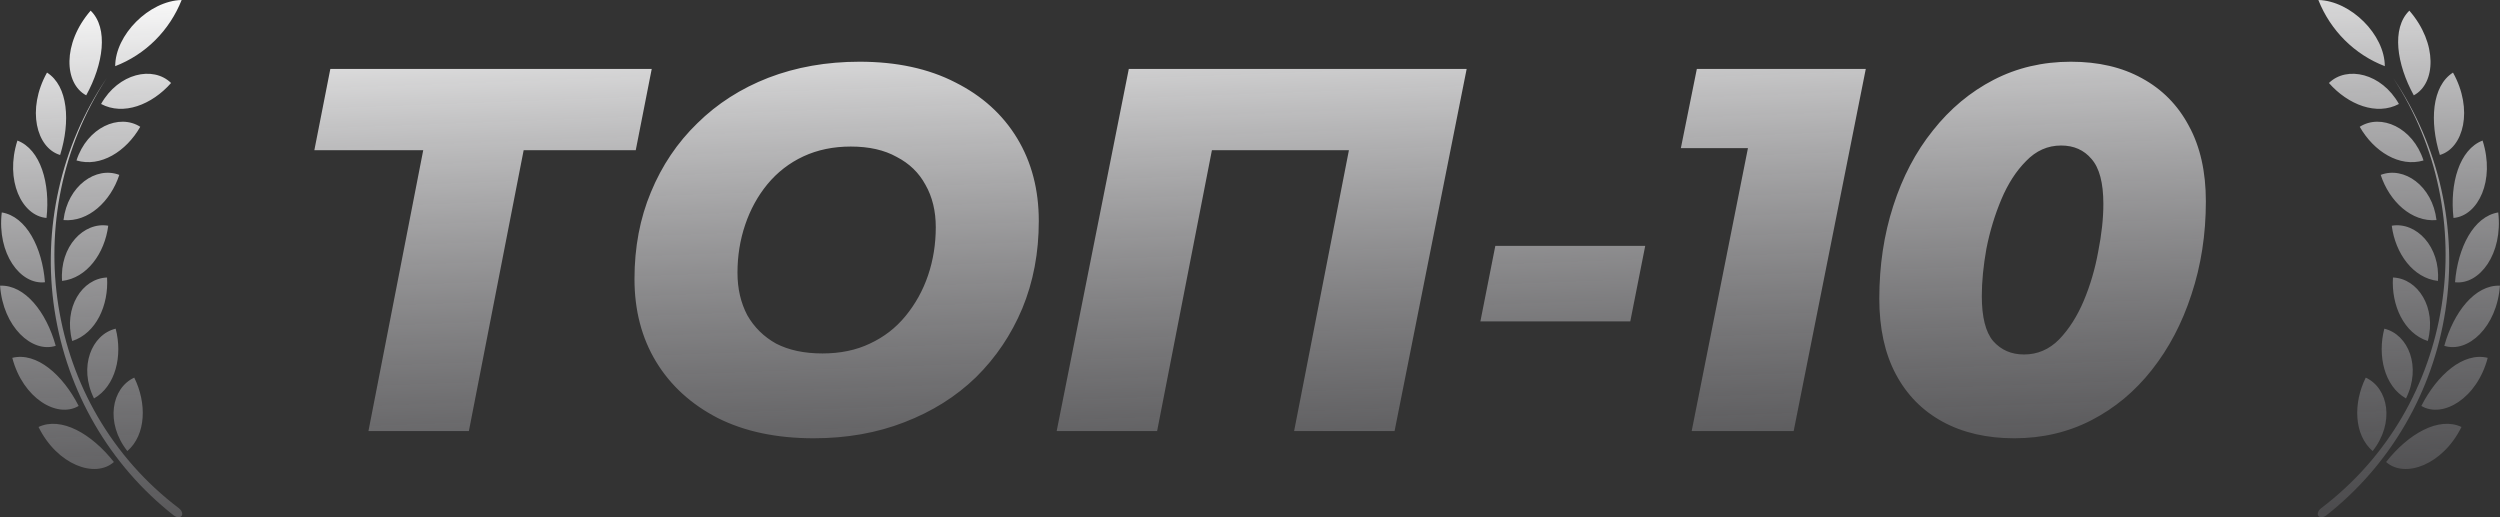 <svg xmlns="http://www.w3.org/2000/svg" width="116" height="24" viewBox="0 0 116 24"><rect x="0" y="0" width="116" height="24" fill="#333333" stroke="none"/><path fill-rule="evenodd" clip-rule="evenodd" d="M5.345 3.07C6.039 2.803 6.672 2.393 7.202 1.865C7.733 1.336 8.15 0.701 8.428 0C6.914 0.039 5.348 1.619 5.345 3.07ZM1.785 19.813C2.839 19.316 4.25 20.123 5.285 21.437C4.417 22.21 2.656 21.574 1.788 19.813H1.785ZM0.57 16.604C1.698 16.325 2.913 17.388 3.65 18.836C2.648 19.428 1.062 18.479 0.572 16.61L0.57 16.604ZM0 13.255L0.003 13.255C0.141 15.176 1.49 16.397 2.585 16.046C2.153 14.485 1.16 13.21 0.003 13.255L0.003 13.252L0 13.255ZM0.079 9.856L0.082 9.857C-0.144 11.77 0.945 13.227 2.086 13.096C1.961 11.493 1.225 10.043 0.082 9.857L0.082 9.854L0.079 9.856ZM0.808 6.522C1.884 6.932 2.338 8.511 2.158 10.113C1.013 10.015 0.216 8.372 0.808 6.522ZM2.177 3.365L2.181 3.368C1.224 5.083 1.693 6.868 2.79 7.191C3.271 5.647 3.166 3.992 2.181 3.368L2.182 3.365H2.177ZM4.206 0.494C5.046 1.309 4.792 2.986 4 4.423C2.979 3.884 2.88 2.02 4.206 0.494ZM7.938 3.851C7.042 4.867 5.72 5.375 4.69 4.825C5.493 3.393 7.108 3.039 7.938 3.851ZM6.508 5.883C5.857 7.029 4.663 7.777 3.549 7.445C4.047 5.905 5.531 5.26 6.508 5.883ZM5.536 8.115C5.131 9.348 4.102 10.314 2.946 10.211C3.138 8.615 4.458 7.702 5.536 8.115ZM5.022 10.473C4.86 11.754 4.033 12.906 2.88 13.035C2.765 11.441 3.885 10.283 5.022 10.473ZM4.967 12.876C5.049 14.165 4.458 15.465 3.351 15.823C2.933 14.263 3.817 12.918 4.967 12.876ZM5.367 15.251C5.695 16.503 5.367 17.916 4.362 18.488C3.636 17.023 4.25 15.521 5.367 15.251ZM6.229 17.522C6.812 18.697 6.788 20.168 5.909 20.929C4.879 19.621 5.17 18.01 6.229 17.522ZM8.307 23.589C8.439 23.692 8.494 23.846 8.428 23.938C8.362 24.03 8.192 24.019 8.058 23.913C5.089 21.581 3.11 18.177 2.532 14.402C1.954 10.628 2.819 6.771 4.95 3.628C0.808 9.957 1.999 18.806 8.302 23.583L8.307 23.589ZM33.311 19.4C34.554 20.024 36.036 20.336 37.756 20.336C39.286 20.336 40.688 20.088 41.962 19.592C43.253 19.096 44.36 18.4 45.285 17.504C46.209 16.592 46.925 15.528 47.435 14.312C47.945 13.08 48.2 11.728 48.2 10.256C48.2 8.8 47.865 7.52 47.196 6.416C46.527 5.312 45.571 4.448 44.328 3.824C43.086 3.184 41.604 2.864 39.883 2.864C38.354 2.864 36.944 3.112 35.653 3.608C34.379 4.104 33.279 4.808 32.355 5.72C31.431 6.616 30.714 7.68 30.204 8.912C29.695 10.128 29.44 11.472 29.44 12.944C29.44 14.4 29.774 15.68 30.443 16.784C31.113 17.888 32.068 18.76 33.311 19.4ZM40.361 15.944C39.724 16.248 38.991 16.4 38.163 16.4C37.318 16.4 36.601 16.248 36.012 15.944C35.438 15.624 34.992 15.184 34.673 14.624C34.371 14.048 34.219 13.392 34.219 12.656C34.219 11.872 34.339 11.128 34.578 10.424C34.817 9.72 35.159 9.096 35.605 8.552C36.068 7.992 36.625 7.56 37.278 7.256C37.932 6.952 38.664 6.8 39.477 6.8C40.322 6.8 41.031 6.96 41.604 7.28C42.194 7.584 42.64 8.016 42.942 8.576C43.261 9.136 43.42 9.792 43.42 10.544C43.42 11.328 43.301 12.072 43.062 12.776C42.823 13.48 42.472 14.112 42.01 14.672C41.564 15.216 41.014 15.64 40.361 15.944ZM19.638 6.968L17.096 20H21.756L24.298 6.968H29.499L30.24 3.2H15.327L14.586 6.968H19.638ZM49.03 20L52.376 3.2H68.053L64.708 20H60.047L62.59 6.968H56.233L53.69 20H49.03ZM69.383 11.408L68.69 14.912H75.645L76.338 11.408H69.383ZM78.494 20L81.105 6.872H77.992L78.733 3.2H86.572L83.226 20H78.494ZM90.139 19.568C91.079 20.08 92.187 20.336 93.461 20.336C94.768 20.336 95.963 20.056 97.046 19.496C98.13 18.936 99.062 18.16 99.842 17.168C100.639 16.16 101.252 14.992 101.683 13.664C102.129 12.32 102.352 10.88 102.352 9.344C102.352 7.968 102.089 6.8 101.563 5.84C101.053 4.88 100.328 4.144 99.388 3.632C98.464 3.12 97.365 2.864 96.09 2.864C94.784 2.864 93.589 3.144 92.505 3.704C91.422 4.264 90.482 5.048 89.685 6.056C88.889 7.048 88.275 8.216 87.845 9.56C87.415 10.888 87.2 12.32 87.2 13.856C87.2 15.232 87.455 16.4 87.965 17.36C88.475 18.32 89.199 19.056 90.139 19.568ZM95.541 15.752C95.079 16.216 94.537 16.448 93.915 16.448C93.326 16.448 92.848 16.24 92.481 15.824C92.131 15.408 91.956 14.712 91.956 13.736C91.956 13.064 92.028 12.328 92.171 11.528C92.33 10.728 92.561 9.968 92.864 9.248C93.167 8.528 93.549 7.936 94.011 7.472C94.473 6.992 95.015 6.752 95.636 6.752C96.226 6.752 96.696 6.96 97.046 7.376C97.413 7.792 97.596 8.488 97.596 9.464C97.596 10.136 97.516 10.872 97.357 11.672C97.213 12.472 96.99 13.232 96.688 13.952C96.385 14.672 96.003 15.272 95.541 15.752ZM108.798 1.865C109.328 2.393 109.961 2.803 110.655 3.07C110.653 1.619 109.086 0.039 107.572 0C107.85 0.701 108.267 1.336 108.798 1.865ZM110.715 21.437C111.75 20.123 113.161 19.316 114.215 19.813H114.212C113.344 21.574 111.583 22.21 110.715 21.437ZM112.35 18.836C113.087 17.388 114.302 16.325 115.43 16.604L115.428 16.61C114.938 18.479 113.352 19.428 112.35 18.836ZM115.997 13.255L116 13.255L115.997 13.252L115.997 13.255ZM115.997 13.255C114.84 13.21 113.847 14.485 113.415 16.046C114.51 16.397 115.859 15.176 115.997 13.255ZM115.918 9.857L115.921 9.856L115.918 9.854L115.918 9.857ZM115.918 9.857C114.775 10.043 114.039 11.493 113.914 13.096C115.055 13.227 116.144 11.77 115.918 9.857ZM115.192 6.522C114.116 6.932 113.662 8.511 113.842 10.113C114.987 10.015 115.784 8.372 115.192 6.522ZM113.819 3.368L113.823 3.365H113.818L113.819 3.368ZM113.819 3.368C112.834 3.992 112.729 5.647 113.21 7.191C114.307 6.868 114.776 5.083 113.819 3.368ZM111.794 0.494C110.954 1.309 111.208 2.986 112 4.423C113.021 3.884 113.12 2.02 111.794 0.494ZM108.062 3.851C108.958 4.867 110.28 5.375 111.31 4.825C110.507 3.393 108.892 3.039 108.062 3.851ZM109.492 5.883C110.143 7.029 111.337 7.777 112.451 7.445C111.953 5.905 110.469 5.26 109.492 5.883ZM110.464 8.115C110.869 9.348 111.898 10.314 113.054 10.211C112.862 8.615 111.542 7.702 110.464 8.115ZM110.978 10.473C111.14 11.754 111.967 12.906 113.12 13.035C113.235 11.441 112.115 10.283 110.978 10.473ZM111.033 12.876C110.951 14.165 111.542 15.465 112.649 15.823C113.068 14.263 112.183 12.918 111.033 12.876ZM110.633 15.251C110.305 16.503 110.633 17.916 111.638 18.488C112.364 17.023 111.75 15.521 110.633 15.251ZM109.771 17.522C109.188 18.697 109.212 20.168 110.091 20.929C111.121 19.621 110.83 18.01 109.771 17.522ZM107.572 23.938C107.506 23.846 107.561 23.692 107.693 23.589L107.698 23.583C114.001 18.806 115.192 9.957 111.05 3.628C113.181 6.771 114.046 10.628 113.468 14.402C112.89 18.177 110.911 21.581 107.942 23.913C107.808 24.019 107.638 24.03 107.572 23.938Z" fill="url(#paint0_linear_5092_4444)"/><defs><linearGradient id="paint0_linear_5092_4444" x1="177.5" y1="-7" x2="179.245" y2="40.141" gradientUnits="userSpaceOnUse"><stop stop-color="#fff"/><stop offset="1" stop-color="#131119" stop-opacity="0"/></linearGradient></defs></svg>